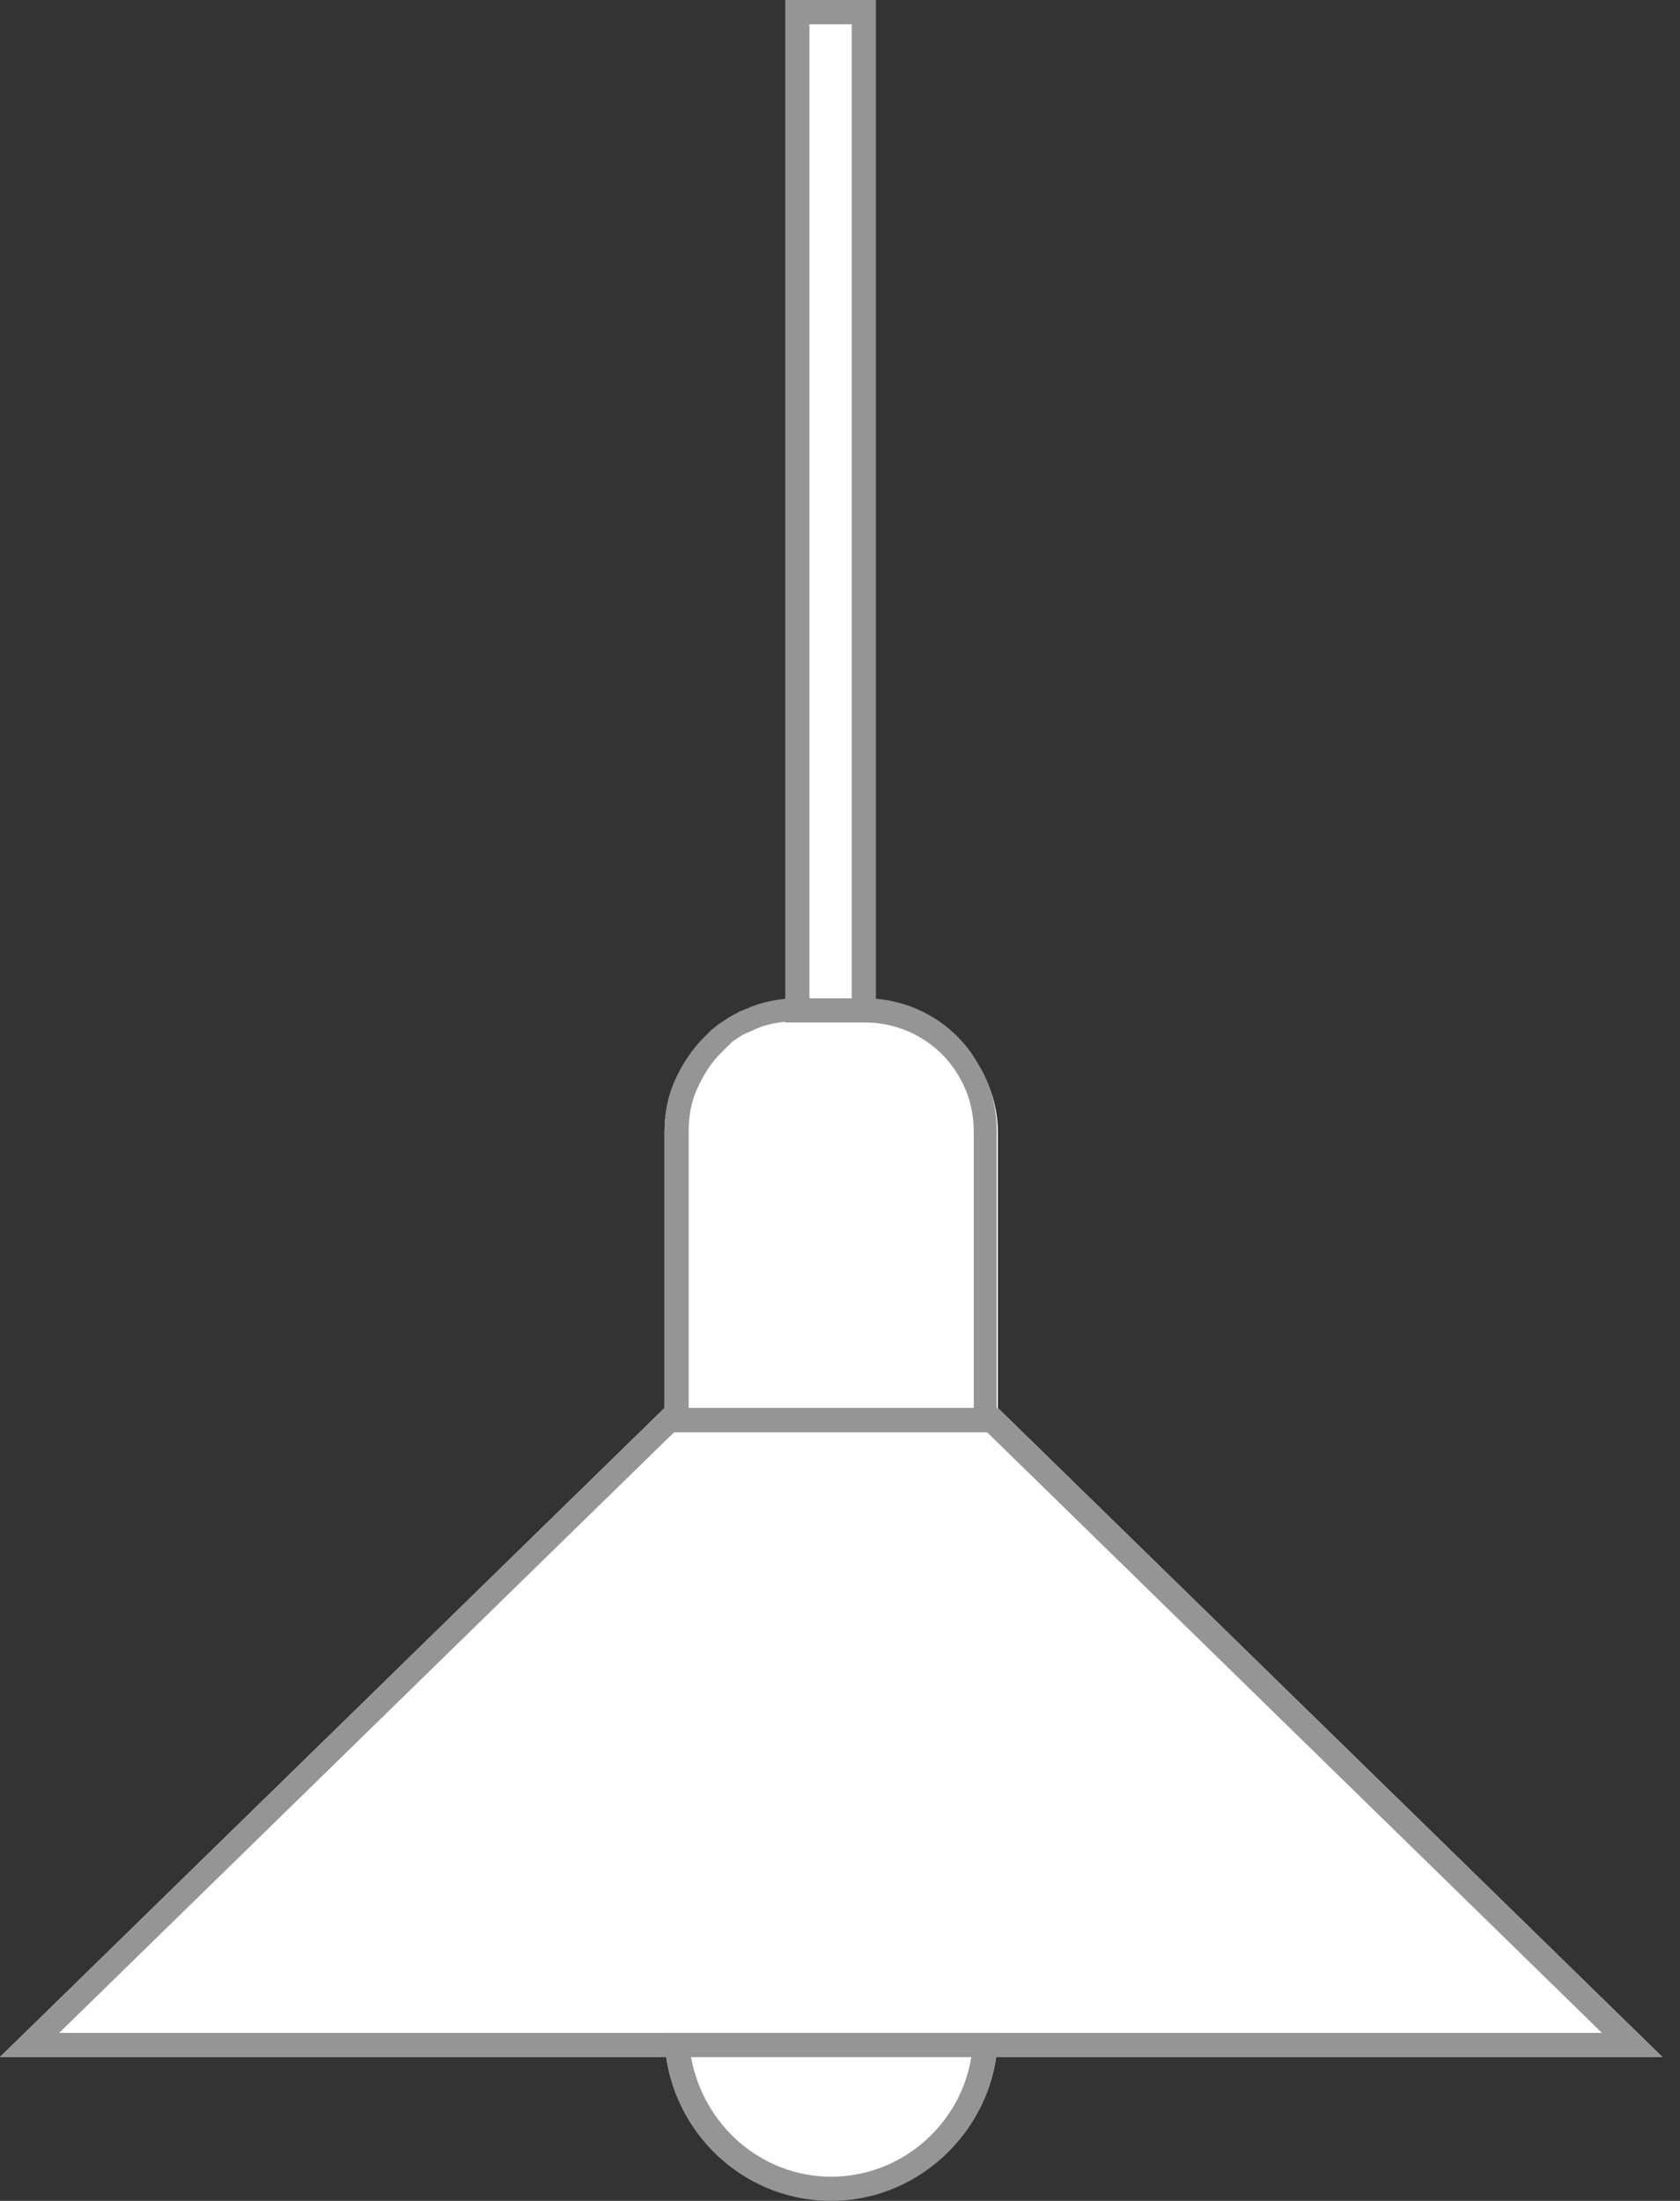 <svg width="42" height="55" viewBox="0 0 42 55" fill="none" xmlns="http://www.w3.org/2000/svg">
<rect x="0" y="0" width="42" height="55" fill="#333333" stroke="none"/>
<path d="M24.948 50.802C24.948 53.097 23.075 54.97 20.78 54.97C18.484 54.97 16.612 53.097 16.612 50.802H24.948Z" fill="white"/>
<path d="M21.595 0.604H19.934V25.552H21.595V0.604Z" fill="white"/>
<path d="M24.948 28.3V35.791H16.612V28.3C16.612 27.847 16.702 27.394 16.884 27.002C17.065 26.609 17.306 26.247 17.608 25.945L17.639 25.914C17.669 25.884 17.729 25.824 17.759 25.794C17.82 25.733 17.88 25.703 17.941 25.642C18.031 25.582 18.122 25.522 18.212 25.461C18.303 25.401 18.394 25.34 18.484 25.31C18.545 25.28 18.575 25.28 18.635 25.25C19.028 25.069 19.481 24.978 19.934 24.978H21.595C22.834 24.978 23.891 25.642 24.465 26.639C24.767 27.122 24.948 27.696 24.948 28.3Z" fill="white"/>
<path d="M41.56 51.406H0L16.612 35.187H24.948L41.56 51.406Z" fill="white"/>
<path d="M24.283 51.406C24.012 53.097 22.532 54.396 20.78 54.396C19.028 54.396 17.578 53.097 17.276 51.406H24.283ZM24.948 50.802H16.612C16.612 53.127 18.484 55 20.78 55C23.075 55 24.948 53.097 24.948 50.802Z" fill="#959595"/>
<path d="M21.927 25.552H19.632V0H21.897V25.552H21.927ZM20.236 24.948H21.293V0.604H20.236V24.948Z" fill="#959595"/>
<path d="M21.625 25.552C22.592 25.552 23.498 26.065 23.981 26.911C24.223 27.334 24.344 27.787 24.344 28.27V35.187H17.216V28.27C17.216 27.908 17.276 27.545 17.427 27.213C17.578 26.881 17.759 26.579 18.001 26.337L18.031 26.307C18.061 26.277 18.092 26.247 18.122 26.216C18.152 26.186 18.182 26.156 18.212 26.126L18.273 26.065C18.333 26.005 18.394 25.975 18.484 25.914C18.575 25.854 18.635 25.824 18.726 25.794C18.756 25.763 18.817 25.763 18.847 25.733C19.179 25.582 19.541 25.522 19.904 25.522H21.625V25.552ZM21.625 24.948H19.934C19.481 24.948 19.028 25.038 18.635 25.22C18.575 25.25 18.545 25.25 18.484 25.28C18.394 25.34 18.303 25.371 18.212 25.431C18.122 25.491 18.031 25.552 17.941 25.612C17.88 25.673 17.82 25.703 17.759 25.763C17.729 25.794 17.669 25.854 17.639 25.884L17.608 25.914C17.306 26.216 17.065 26.579 16.884 26.971C16.702 27.364 16.612 27.817 16.612 28.27V35.791H24.918V28.27C24.918 27.666 24.767 27.092 24.465 26.609C23.921 25.612 22.834 24.948 21.625 24.948Z" fill="#959595"/>
<path d="M24.676 35.791L40.049 50.802H1.48L16.853 35.791H24.676ZM24.948 35.187H16.612L0 51.406H41.56L24.948 35.187Z" fill="#959595"/>
</svg>
